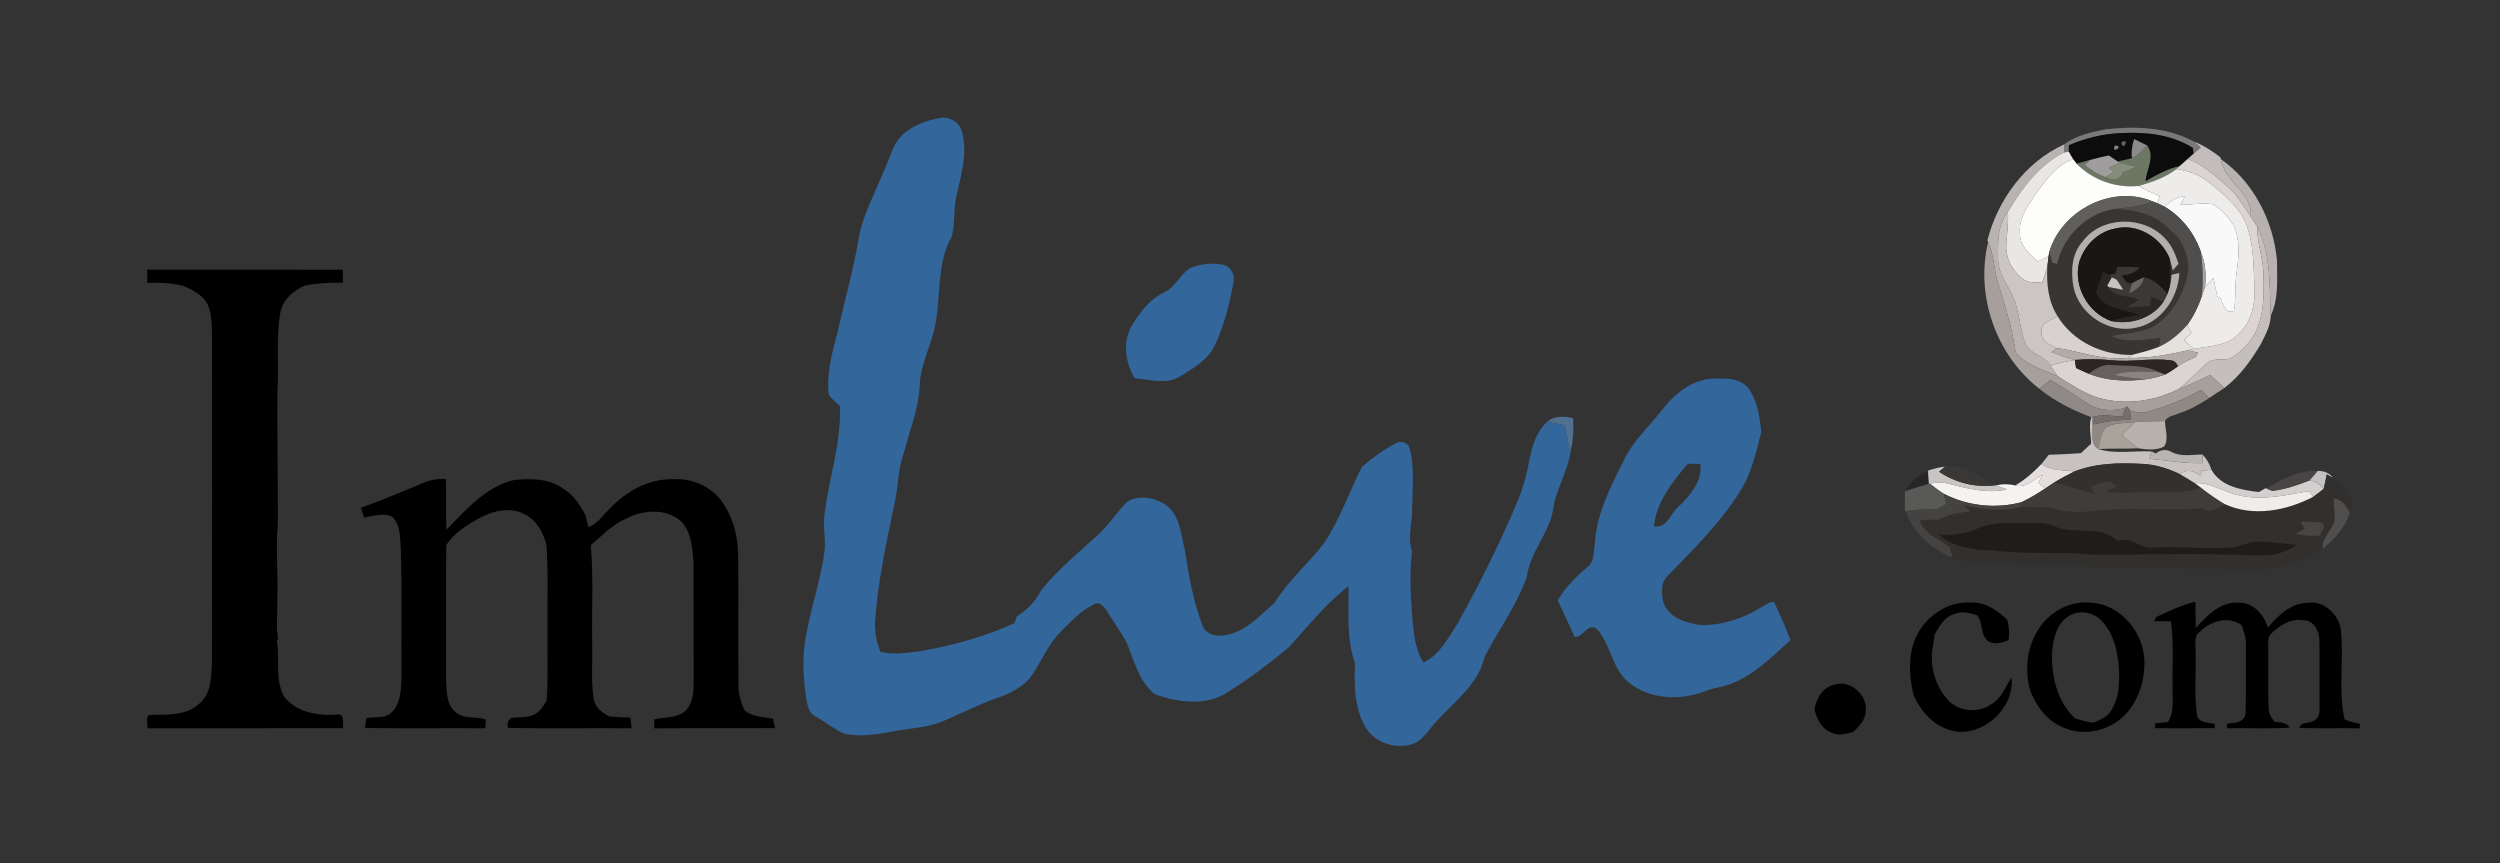 <?xml version="1.0" encoding="UTF-8" ?>
<!DOCTYPE svg PUBLIC "-//W3C//DTD SVG 1.1//EN" "http://www.w3.org/Graphics/SVG/1.1/DTD/svg11.dtd">
<svg width="811pt" height="280pt" viewBox="0 0 811 280" version="1.1" xmlns="http://www.w3.org/2000/svg">
<rect x="0" y="0" width="811" height="280" fill="#333333" stroke="none"/>
<g id="#ffffffff">
</g>
<g id="#33669bff">
<path fill="#33669b" opacity="1.00" d=" M 293.24 43.29 C 296.52 40.54 300.70 39.01 304.89 38.31 C 308.07 37.66 311.39 39.73 312.11 42.91 C 314.05 50.03 311.57 57.22 310.16 64.18 C 309.22 68.34 309.91 72.72 308.69 76.82 C 303.90 85.36 305.22 95.60 303.48 104.93 C 302.30 111.77 298.56 118.00 298.36 125.03 C 298.00 132.70 295.00 139.87 293.12 147.23 C 291.30 152.28 291.42 157.71 290.26 162.90 C 287.56 176.15 284.51 189.41 283.83 202.97 C 283.89 205.88 284.53 208.77 285.65 211.46 C 290.01 212.56 294.52 211.70 298.91 211.19 C 309.27 209.31 319.57 206.54 329.15 202.12 C 329.32 201.60 329.65 200.55 329.82 200.02 C 333.16 197.88 335.99 195.08 337.74 191.48 C 343.19 184.74 349.93 179.22 356.31 173.40 C 359.82 170.19 362.34 166.10 365.68 162.75 C 369.18 160.54 374.13 161.30 377.55 163.36 C 382.76 166.49 383.05 173.12 384.34 178.42 C 385.64 186.72 387.12 195.07 390.10 202.96 C 391.12 205.88 394.60 206.50 397.30 206.08 C 403.94 205.05 408.74 199.75 413.51 195.48 C 418.00 188.14 424.74 182.62 429.84 175.74 C 434.76 168.15 437.74 159.51 441.81 151.47 C 445.15 148.53 448.87 145.90 452.80 143.78 C 454.62 142.80 456.86 143.52 457.33 145.66 C 458.97 151.95 458.17 158.54 458.10 164.96 C 458.14 169.65 456.53 174.40 458.08 179.00 C 457.22 185.63 457.60 192.35 458.04 199.01 C 458.55 204.42 458.77 210.16 461.73 214.91 C 467.22 212.38 469.93 206.62 473.09 201.82 C 480.04 189.23 486.51 176.36 492.09 163.10 C 493.87 158.90 495.17 154.51 495.95 150.02 C 496.92 144.95 498.41 139.47 502.68 136.17 C 502.80 136.42 503.05 136.92 503.17 137.17 C 504.65 137.49 506.30 137.34 507.66 138.12 C 508.32 140.95 508.67 143.84 509.41 146.66 L 509.47 146.89 C 508.38 153.46 504.49 159.16 503.76 165.79 C 502.19 173.37 496.37 179.24 495.33 186.99 C 492.10 196.31 486.09 204.39 481.61 213.10 C 479.61 221.76 472.18 227.33 466.44 233.53 C 463.80 236.10 462.07 239.81 458.52 241.28 C 452.99 243.18 446.20 241.15 443.09 236.07 C 439.30 229.82 439.27 222.22 439.57 215.18 C 436.65 207.15 437.63 198.52 437.45 190.16 C 430.05 195.80 424.30 203.25 418.02 210.05 C 411.76 215.21 405.29 220.17 398.39 224.46 C 391.43 229.16 382.22 227.88 374.74 225.28 C 369.47 221.22 367.90 214.28 365.47 208.40 C 363.62 205.04 361.30 201.96 359.39 198.63 C 358.40 197.25 356.90 194.82 354.93 196.05 C 350.82 197.92 347.71 201.35 344.54 204.46 C 340.26 208.55 338.05 214.15 334.81 218.99 C 332.06 222.92 327.53 225.03 323.13 226.55 C 317.29 228.64 311.75 231.44 306.06 233.90 C 301.30 236.03 296.00 236.10 290.95 237.06 C 285.34 238.11 279.51 239.20 273.84 238.03 C 270.52 236.52 267.68 234.14 264.50 232.38 C 262.44 231.36 261.97 228.94 261.58 226.90 C 260.76 221.49 260.34 215.98 260.85 210.51 C 262.02 199.78 266.09 189.62 267.46 178.92 C 267.94 174.93 266.92 170.93 267.46 166.94 C 268.88 155.19 272.93 143.72 272.48 131.78 C 271.22 130.59 269.87 129.47 268.83 128.07 C 268.04 120.94 270.11 113.88 271.89 107.05 C 274.16 96.69 277.15 86.49 278.78 76.01 C 280.31 69.13 283.72 62.87 286.32 56.36 C 288.62 52.01 289.34 46.63 293.24 43.29 Z" />
<path fill="#33669b" opacity="1.00" d=" M 386.08 87.00 C 389.46 85.51 393.38 85.15 396.98 85.93 C 399.58 86.70 400.76 89.52 400.04 92.04 C 398.77 98.88 397.09 105.75 394.08 112.06 C 391.84 116.73 387.17 119.41 382.95 122.05 C 378.48 124.94 372.99 123.06 368.10 122.69 C 364.85 117.44 364.06 110.14 367.63 104.85 C 370.21 100.79 373.35 96.79 377.84 94.74 C 381.36 93.06 382.78 88.97 386.08 87.00 Z" />
<path fill="#33669b" opacity="1.00" d=" M 539.13 133.01 C 543.21 127.75 548.98 122.95 555.96 122.82 C 560.00 122.63 565.02 122.67 567.55 126.42 C 570.14 130.45 570.89 135.38 571.37 140.07 C 569.69 146.75 568.19 153.69 564.36 159.56 C 557.98 169.76 549.29 178.21 540.99 186.82 C 538.62 189.04 538.96 192.68 539.65 195.55 C 541.41 200.56 547.26 202.23 552.00 202.77 C 558.98 202.82 565.94 200.54 571.77 196.74 C 572.94 196.13 574.12 195.10 575.55 195.33 C 577.41 199.38 579.26 203.45 580.82 207.64 C 574.97 212.95 569.23 218.82 561.73 221.74 C 559.20 222.81 556.44 223.05 553.87 223.93 C 545.82 227.31 535.43 227.14 528.46 221.47 C 522.86 217.03 522.60 209.01 517.95 203.95 C 514.94 201.92 513.41 207.04 510.79 206.60 C 508.94 202.67 507.26 198.67 505.31 194.79 C 507.75 190.55 511.25 187.10 514.96 183.96 C 517.23 182.39 516.82 179.31 517.32 176.92 C 517.79 166.87 522.52 157.77 526.94 148.97 C 529.88 142.86 535.08 138.34 539.13 133.01 M 547.55 150.39 C 542.61 156.27 537.31 162.79 536.56 170.74 C 540.83 171.53 541.75 166.69 544.37 164.49 C 548.24 160.80 552.20 156.32 551.62 150.54 C 550.26 150.47 548.90 150.43 547.55 150.39 Z" />
</g>
<g id="#797979ff">
<path fill="#797979" opacity="1.00" d=" M 682.95 41.96 C 692.71 40.84 703.11 41.18 711.91 46.02 C 712.43 46.48 713.47 47.39 713.98 47.85 C 713.18 48.51 712.38 49.19 711.60 49.86 C 711.53 49.39 711.39 48.44 711.32 47.96 C 704.43 43.63 695.96 42.74 687.99 43.19 C 682.18 43.41 676.48 44.84 671.15 47.12 C 671.14 47.63 671.12 48.67 671.11 49.19 C 670.72 49.26 669.93 49.41 669.54 49.48 C 669.56 48.82 669.59 47.50 669.61 46.84 C 673.21 44.03 678.38 42.85 682.95 41.96 Z" />
</g>
<g id="#0d0c0dff">
<path fill="#0d0c0d" opacity="1.00" d=" M 687.99 43.19 C 695.96 42.74 704.43 43.63 711.32 47.96 C 711.39 48.44 711.53 49.39 711.60 49.86 C 711.13 50.28 710.18 51.13 709.70 51.55 C 708.81 52.33 707.94 53.13 707.06 53.90 C 703.05 54.80 699.47 56.83 695.94 58.85 C 696.31 55.05 699.16 50.68 696.52 47.19 C 695.13 46.47 693.73 45.78 692.32 45.11 C 691.67 47.11 691.33 49.20 691.63 51.31 C 690.09 51.72 688.54 52.06 687.00 52.42 C 686.01 51.77 685.04 51.11 684.09 50.44 C 682.05 50.88 680.03 51.32 678.05 51.90 C 676.58 52.30 675.11 52.70 673.66 53.12 C 673.38 52.76 672.84 52.04 672.57 51.68 C 672.03 50.87 671.54 50.04 671.11 49.19 C 671.12 48.67 671.14 47.63 671.15 47.12 C 676.48 44.84 682.18 43.41 687.99 43.19 M 688.22 46.15 C 688.43 49.50 691.16 44.56 688.22 46.15 M 686.06 47.22 C 684.62 50.24 689.43 47.28 686.06 47.22 Z" />
</g>
<g id="#626262ff">
<path fill="#626262" opacity="1.00" d=" M 688.22 46.15 C 691.16 44.56 688.43 49.50 688.22 46.15 Z" />
</g>
<g id="#8b898aff">
<path fill="#8b898a" opacity="1.00" d=" M 691.63 51.31 C 691.33 49.20 691.67 47.11 692.32 45.11 C 693.73 45.78 695.13 46.47 696.52 47.19 C 695.13 48.82 693.68 50.50 691.63 51.31 Z" />
</g>
<g id="#c2bcbcff">
<path fill="#c2bcbc" opacity="1.00" d=" M 711.91 46.02 C 714.97 47.24 717.76 49.03 720.35 51.07 L 720.44 51.60 C 721.42 58.90 730.84 62.31 730.13 70.25 C 727.82 67.11 726.01 63.53 723.04 60.92 C 718.95 57.33 714.89 53.50 709.70 51.55 C 710.18 51.13 711.13 50.28 711.60 49.86 C 712.38 49.19 713.18 48.51 713.98 47.85 C 713.47 47.39 712.43 46.48 711.91 46.02 Z" />
</g>
<g id="#b8b3b0ff">
<path fill="#b8b3b0" opacity="1.00" d=" M 644.72 77.96 C 648.06 64.75 657.07 52.55 669.61 46.84 C 669.59 47.50 669.56 48.82 669.54 49.48 C 661.44 53.54 655.88 61.13 651.37 68.75 C 647.90 73.02 648.11 78.85 648.17 84.04 C 648.22 88.80 651.46 92.55 653.26 96.73 C 655.14 101.35 655.17 106.48 656.94 111.14 C 658.30 114.96 663.22 115.30 665.26 118.65 C 665.99 119.78 666.73 120.91 667.48 122.03 C 663.07 120.13 658.22 118.69 654.66 115.31 C 653.84 114.65 653.78 113.55 653.58 112.62 C 652.46 105.01 649.91 97.72 647.73 90.37 C 646.83 86.42 646.68 82.26 644.94 78.53 L 644.72 77.96 Z" />
</g>
<g id="#807f80ff">
<path fill="#807f80" opacity="1.00" d=" M 686.06 47.22 C 689.43 47.28 684.62 50.24 686.06 47.22 Z" />
</g>
<g id="#6c7764ff">
<path fill="#6c7764" opacity="1.00" d=" M 696.52 47.19 C 699.16 50.68 696.31 55.05 695.94 58.85 C 699.47 56.83 703.05 54.80 707.06 53.90 L 705.98 54.86 C 702.42 57.63 698.04 59.08 693.76 60.32 C 686.38 61.08 678.85 58.40 673.66 53.12 C 675.11 52.70 676.58 52.30 678.05 51.90 C 677.61 52.28 676.74 53.05 676.30 53.43 C 678.24 55.18 680.50 56.54 682.94 57.49 C 685.24 58.37 687.68 58.76 688.67 55.95 C 690.14 55.35 691.63 54.80 693.06 54.05 C 691.29 53.61 689.53 53.18 687.76 52.79 L 687.00 52.42 C 688.54 52.06 690.09 51.72 691.63 51.31 C 693.68 50.50 695.13 48.82 696.52 47.19 Z" />
</g>
<g id="#eae6e6ff">
<path fill="#eae6e6" opacity="1.00" d=" M 651.37 68.75 C 655.88 61.13 661.44 53.54 669.54 49.48 C 669.93 49.41 670.72 49.26 671.11 49.19 C 671.54 50.04 672.03 50.87 672.57 51.68 C 667.35 53.30 664.08 57.96 660.94 62.11 C 658.36 66.17 654.83 70.27 655.27 75.41 C 655.05 79.47 658.23 82.46 661.10 84.81 C 662.25 84.24 663.40 83.68 664.56 83.12 C 664.41 84.28 664.28 85.43 664.15 86.59 C 663.62 88.31 663.02 90.01 662.45 91.72 C 660.44 91.55 658.18 91.89 656.43 90.67 C 652.83 88.05 650.46 83.59 650.85 79.09 C 651.08 75.64 651.57 72.21 651.37 68.75 Z" />
</g>
<g id="#9f9d9eff">
<path fill="#9f9d9e" opacity="1.00" d=" M 678.05 51.90 C 680.03 51.32 682.05 50.88 684.09 50.44 C 685.04 51.11 686.01 51.77 687.00 52.42 L 687.76 52.79 C 686.52 53.33 685.32 53.91 684.11 54.49 C 684.53 54.79 685.36 55.41 685.78 55.72 C 684.83 56.31 683.87 56.90 682.94 57.49 C 680.50 56.54 678.24 55.18 676.30 53.43 C 676.74 53.05 677.61 52.28 678.05 51.90 Z" />
</g>
<g id="#fdfdfcff">
<path fill="#fdfdfc" opacity="1.00" d=" M 660.94 62.11 C 664.08 57.96 667.35 53.30 672.57 51.68 C 672.84 52.04 673.38 52.76 673.66 53.12 C 678.85 58.40 686.38 61.08 693.76 60.32 C 695.96 61.55 698.25 62.63 700.58 63.59 C 700.35 64.38 700.13 65.16 699.92 65.95 C 699.57 65.82 698.87 65.55 698.52 65.42 C 685.29 59.70 668.75 68.19 664.76 81.83 C 664.71 82.15 664.61 82.80 664.56 83.12 C 663.40 83.68 662.25 84.24 661.10 84.81 C 658.23 82.46 655.05 79.47 655.27 75.41 C 654.83 70.27 658.36 66.17 660.94 62.11 Z" />
</g>
<g id="#dbd4d2ff">
<path fill="#dbd4d2" opacity="1.00" d=" M 707.06 53.90 C 707.94 53.13 708.81 52.33 709.70 51.55 C 714.89 53.50 718.95 57.33 723.04 60.92 C 726.01 63.53 727.82 67.11 730.13 70.25 C 730.85 71.33 731.56 72.42 732.25 73.54 C 732.15 78.80 734.22 83.78 734.28 89.02 C 734.42 94.59 734.50 100.32 732.61 105.63 C 731.25 109.82 728.05 113.13 724.59 115.70 C 722.04 117.55 718.29 115.56 715.95 117.87 C 712.83 120.55 710.07 123.63 706.83 126.17 C 698.44 130.40 688.52 131.67 679.53 128.67 C 675.23 127.02 671.35 124.49 667.48 122.03 C 666.73 120.91 665.99 119.78 665.26 118.65 C 667.76 117.65 670.44 117.30 673.08 116.77 C 673.18 117.42 673.38 118.73 673.48 119.38 C 674.85 120.01 676.21 120.65 677.60 121.24 C 683.44 123.59 689.93 123.82 696.12 123.04 C 698.24 122.76 700.33 122.19 702.36 121.50 C 703.81 120.73 705.18 119.82 706.51 118.85 C 708.25 117.57 710.23 116.69 712.22 115.86 C 712.43 115.50 712.87 114.78 713.09 114.42 C 712.22 114.23 710.49 113.83 709.62 113.64 C 710.12 113.53 711.11 113.30 711.61 113.19 C 716.63 112.26 722.53 112.29 726.27 108.26 C 730.12 104.62 731.59 99.15 731.37 93.98 C 731.05 87.51 731.26 80.88 729.30 74.63 C 727.54 67.98 721.90 63.39 716.76 59.29 C 713.69 56.74 709.91 55.35 705.98 54.86 L 707.06 53.90 Z" />
</g>
<g id="#b7b2b0ff">
<path fill="#b7b2b0" opacity="1.00" d=" M 730.13 70.25 C 730.84 62.31 721.42 58.90 720.44 51.60 C 731.08 59.07 737.54 71.77 738.66 84.59 C 738.67 90.55 739.26 96.85 736.63 102.41 C 736.20 92.71 736.75 82.43 732.25 73.54 C 731.56 72.42 730.85 71.33 730.13 70.25 Z" />
</g>
<g id="#888d7bff">
<path fill="#888d7b" opacity="1.00" d=" M 687.76 52.79 C 689.53 53.18 691.29 53.61 693.06 54.05 C 691.63 54.80 690.14 55.35 688.67 55.95 C 687.68 58.76 685.24 58.37 682.94 57.49 C 683.87 56.90 684.83 56.31 685.78 55.72 C 685.36 55.41 684.53 54.79 684.11 54.49 C 685.32 53.91 686.52 53.33 687.76 52.79 Z" />
</g>
<g id="#eeecebff">
<path fill="#eeeceb" opacity="1.00" d=" M 693.76 60.32 C 698.04 59.08 702.42 57.63 705.98 54.86 C 709.91 55.35 713.69 56.74 716.76 59.29 C 721.90 63.39 727.54 67.98 729.30 74.63 C 731.26 80.88 731.05 87.51 731.37 93.98 C 731.59 99.15 730.12 104.62 726.27 108.26 C 722.53 112.29 716.63 112.26 711.61 113.19 C 710.57 112.25 709.55 111.31 708.52 110.37 C 709.31 109.57 710.11 108.78 710.92 107.98 C 710.56 107.36 709.84 106.12 709.48 105.50 C 711.54 102.71 713.05 99.56 714.20 96.30 C 714.57 95.23 714.96 94.16 715.30 93.08 C 716.21 92.09 717.12 91.11 718.04 90.12 C 718.45 92.14 718.86 94.16 719.28 96.18 C 719.55 96.33 720.09 96.63 720.36 96.77 C 721.14 98.61 721.97 102.14 724.72 100.84 C 725.38 96.74 724.93 92.55 725.56 88.43 C 726.27 83.44 726.82 78.05 724.68 73.32 C 722.95 70.49 720.73 67.66 717.67 66.25 C 714.24 65.66 710.76 66.50 707.30 66.44 C 707.81 65.49 708.32 64.54 708.83 63.59 C 706.24 63.90 703.98 65.13 702.26 67.08 C 701.48 66.68 700.70 66.31 699.92 65.95 C 700.13 65.16 700.35 64.38 700.58 63.59 C 698.25 62.63 695.96 61.55 693.76 60.32 Z" />
</g>
<g id="#605f5eff">
<path fill="#605f5e" opacity="1.00" d=" M 664.76 81.83 C 668.75 68.19 685.29 59.70 698.52 65.42 C 694.39 66.90 690.03 67.37 685.71 67.88 C 676.73 69.38 669.30 76.84 667.37 85.68 C 666.97 85.59 666.18 85.41 665.79 85.32 C 665.43 84.16 665.09 82.99 664.76 81.83 Z" />
</g>
<g id="#f9f9f9ff">
<path fill="#f9f9f9" opacity="1.00" d=" M 702.26 67.08 C 703.98 65.13 706.24 63.90 708.83 63.59 C 708.32 64.54 707.81 65.49 707.30 66.44 C 710.76 66.50 714.24 65.66 717.67 66.25 C 720.73 67.66 722.95 70.49 724.68 73.32 C 726.82 78.05 726.27 83.44 725.56 88.43 C 724.93 92.55 725.38 96.74 724.72 100.84 C 721.97 102.14 721.14 98.61 720.36 96.77 C 720.09 96.63 719.55 96.33 719.28 96.18 C 718.86 94.16 718.45 92.14 718.04 90.12 C 717.12 91.11 716.21 92.09 715.30 93.08 C 715.77 89.22 715.45 85.27 713.93 81.67 C 711.88 75.64 707.72 70.37 702.26 67.08 Z" />
</g>
<g id="#4f4e4cff">
<path fill="#4f4e4c" opacity="1.00" d=" M 685.71 67.88 C 690.03 67.37 694.39 66.90 698.52 65.42 C 698.87 65.55 699.57 65.82 699.92 65.95 C 700.70 66.31 701.48 66.68 702.26 67.08 C 707.72 70.37 711.88 75.64 713.93 81.67 C 714.65 86.50 714.83 91.44 714.20 96.30 C 713.05 99.56 711.54 102.71 709.48 105.50 C 706.91 108.39 703.89 110.92 700.35 112.52 C 700.46 111.80 700.69 110.35 700.81 109.63 C 695.49 110.20 689.96 111.58 684.91 109.01 C 689.32 107.93 694.09 108.10 698.24 106.05 C 704.33 102.42 708.22 95.86 709.62 89.02 C 710.51 84.65 708.66 80.45 706.42 76.81 C 703.76 74.66 701.57 71.85 698.38 70.46 C 694.43 68.57 690.03 67.99 685.71 67.88 Z" />
</g>
<g id="#383533ff">
<path fill="#383533" opacity="1.00" d=" M 667.37 85.68 C 669.30 76.84 676.73 69.38 685.71 67.88 C 690.03 67.99 694.43 68.57 698.38 70.46 C 701.57 71.85 703.76 74.66 706.42 76.81 C 708.66 80.45 710.51 84.65 709.62 89.02 C 708.22 95.86 704.33 102.42 698.24 106.05 C 694.09 108.10 689.32 107.93 684.91 109.01 C 689.96 111.58 695.49 110.20 700.81 109.63 C 700.69 110.35 700.46 111.80 700.35 112.52 C 697.53 113.67 694.55 114.34 691.62 115.14 C 682.10 115.28 672.48 110.84 667.46 102.55 C 664.44 97.79 663.86 92.09 664.15 86.59 C 664.28 85.43 664.41 84.28 664.56 83.12 C 664.61 82.80 664.71 82.15 664.76 81.83 C 665.09 82.99 665.43 84.16 665.79 85.32 C 666.18 85.41 666.97 85.59 667.37 85.68 M 675.50 78.47 C 671.91 82.53 671.74 88.38 672.70 93.45 C 674.73 102.17 684.17 108.30 692.98 106.30 C 701.14 104.67 706.63 96.57 706.99 88.54 C 706.35 88.69 705.07 89.01 704.44 89.17 C 704.38 90.52 704.17 91.85 703.82 93.15 C 704.22 90.10 704.23 86.99 703.87 83.94 C 704.11 84.87 704.61 86.75 704.86 87.69 C 705.48 86.99 706.10 86.29 706.73 85.59 C 705.77 82.69 704.64 79.73 702.48 77.50 C 695.64 69.81 681.63 69.96 675.50 78.47 Z" />
</g>
<g id="#cbc6c3ff">
<path fill="#cbc6c3" opacity="1.00" d=" M 648.17 84.04 C 648.11 78.85 647.90 73.02 651.37 68.75 C 651.57 72.21 651.08 75.64 650.85 79.09 C 650.46 83.59 652.83 88.05 656.43 90.67 C 658.18 91.89 660.44 91.55 662.45 91.72 C 663.02 90.01 663.62 88.31 664.15 86.59 C 663.86 92.09 664.44 97.79 667.46 102.55 C 665.50 103.93 661.69 104.69 662.23 107.84 C 662.27 110.67 664.97 112.01 667.25 112.89 C 666.83 113.22 665.98 113.89 665.55 114.22 C 668.02 115.18 670.50 116.14 673.08 116.77 C 670.44 117.30 667.76 117.65 665.26 118.65 C 663.22 115.30 658.30 114.96 656.94 111.14 C 655.17 106.48 655.14 101.35 653.26 96.73 C 651.46 92.55 648.22 88.80 648.17 84.04 Z" />
</g>
<g id="#b1b0aeff">
<path fill="#b1b0ae" opacity="1.00" d=" M 675.50 78.47 C 681.63 69.96 695.64 69.81 702.48 77.50 C 704.64 79.73 705.77 82.69 706.73 85.59 C 706.10 86.29 705.48 86.99 704.86 87.69 C 704.61 86.75 704.11 84.87 703.87 83.94 C 701.12 77.10 693.35 72.25 685.99 74.18 C 680.41 75.26 675.95 79.89 674.43 85.28 C 672.59 93.02 677.45 101.61 684.97 104.17 C 691.22 105.41 698.13 103.28 701.82 97.89 C 702.28 97.06 702.71 96.21 703.12 95.36 C 703.30 94.80 703.65 93.70 703.82 93.15 C 704.17 91.85 704.38 90.52 704.44 89.17 C 705.07 89.01 706.35 88.69 706.99 88.54 C 706.63 96.57 701.14 104.67 692.98 106.30 C 684.17 108.30 674.73 102.17 672.70 93.45 C 671.74 88.38 671.91 82.53 675.50 78.47 Z" />
</g>
<g id="#181715ff">
<path fill="#181715" opacity="1.00" d=" M 674.43 85.28 C 675.95 79.89 680.41 75.26 685.99 74.18 C 693.35 72.25 701.12 77.10 703.87 83.94 C 704.23 86.99 704.22 90.10 703.82 93.15 C 703.65 93.70 703.30 94.80 703.12 95.36 C 701.01 93.04 698.73 90.61 695.51 90.00 C 694.19 90.50 692.94 91.12 691.73 91.83 C 691.26 91.81 690.32 91.78 689.85 91.77 C 689.31 90.96 688.77 90.16 688.24 89.36 C 690.40 89.13 692.52 88.58 693.96 86.81 C 691.63 86.61 689.30 86.59 686.98 86.61 C 686.74 87.31 686.51 88.02 686.29 88.72 C 685.73 88.87 684.61 89.17 684.04 89.32 C 683.59 89.03 682.67 88.43 682.22 88.14 C 681.79 90.44 680.65 92.51 680.07 94.76 C 682.47 100.56 689.50 100.17 694.42 102.25 C 691.22 102.66 688.02 103.13 684.97 104.17 C 677.45 101.61 672.59 93.02 674.43 85.28 Z" />
</g>
<g id="#c4bfbdff">
<path fill="#c4bfbd" opacity="1.00" d=" M 732.25 73.54 C 736.75 82.43 736.20 92.71 736.63 102.41 C 736.56 105.68 734.90 108.66 733.47 111.51 C 730.30 116.88 726.57 122.09 721.55 125.87 C 720.07 124.42 718.54 123.01 716.95 121.68 C 713.63 123.29 710.27 124.83 706.83 126.17 C 710.07 123.63 712.83 120.55 715.95 117.87 C 718.29 115.56 722.04 117.55 724.59 115.70 C 728.05 113.13 731.25 109.82 732.61 105.63 C 734.50 100.32 734.42 94.59 734.28 89.02 C 734.22 83.78 732.15 78.80 732.25 73.54 Z" />
</g>
<g id="#a79f9bff">
<path fill="#a79f9b" opacity="1.00" d=" M 644.94 78.53 C 646.68 82.26 646.83 86.42 647.73 90.37 C 649.91 97.72 652.46 105.01 653.58 112.62 C 653.78 113.55 653.84 114.65 654.66 115.31 C 658.22 118.69 663.07 120.13 667.48 122.03 C 671.35 124.49 675.23 127.02 679.53 128.67 C 688.52 131.67 698.44 130.40 706.83 126.17 C 710.27 124.83 713.63 123.29 716.95 121.68 C 718.54 123.01 720.07 124.42 721.55 125.87 C 719.89 126.95 718.24 128.05 716.60 129.15 C 715.66 128.34 715.02 127.25 714.03 126.52 C 708.28 129.65 702.20 132.15 695.86 133.79 C 694.19 134.11 692.54 133.56 690.96 133.12 C 690.72 132.80 690.24 132.14 690.00 131.81 L 689.42 132.29 C 685.28 133.62 680.55 133.17 676.90 130.75 C 673.08 128.10 669.15 125.62 665.14 123.27 C 663.95 124.22 662.76 125.18 661.58 126.13 C 647.50 115.20 640.75 95.87 644.94 78.53 Z" />
</g>
<g id="#a4a4a4ff">
<path fill="#a4a4a4" opacity="1.00" d=" M 713.93 81.67 C 715.45 85.27 715.77 89.22 715.30 93.08 C 714.96 94.16 714.57 95.23 714.20 96.30 C 714.83 91.44 714.65 86.50 713.93 81.67 Z" />
</g>
<g id="#3a3937ff">
<path fill="#3a3937" opacity="1.00" d=" M 686.98 86.61 C 689.30 86.59 691.63 86.61 693.96 86.81 C 692.52 88.58 690.40 89.13 688.24 89.36 C 688.77 90.16 689.31 90.96 689.85 91.77 C 690.32 91.78 691.26 91.81 691.73 91.83 C 691.35 92.92 690.99 94.01 690.66 95.12 C 693.00 94.16 695.01 92.64 695.51 90.00 C 698.73 90.61 701.01 93.04 703.12 95.36 C 702.71 96.21 702.28 97.06 701.82 97.89 C 700.44 97.35 699.09 96.82 697.73 96.29 C 697.67 97.26 697.62 98.24 697.58 99.21 C 695.00 99.50 692.40 99.67 689.82 99.73 C 691.15 98.90 692.48 98.08 693.83 97.26 C 690.66 95.69 685.78 96.66 683.97 93.11 C 685.17 93.34 687.57 93.79 688.77 94.01 C 688.11 92.89 687.34 91.83 686.66 90.73 C 686.26 90.55 685.48 90.17 685.08 89.98 L 684.04 89.32 C 684.61 89.17 685.73 88.87 686.29 88.72 C 686.51 88.02 686.74 87.31 686.98 86.61 Z" />
</g>
<g id="#000000ff">
<path fill="#000000" opacity="1.00" d=" M 47.75 87.49 C 68.90 87.48 90.06 87.46 111.21 87.50 C 111.23 88.55 111.25 90.66 111.27 91.71 C 107.08 91.63 102.91 91.84 98.79 92.66 C 94.89 94.40 91.34 97.60 90.84 102.07 C 89.47 110.30 90.60 118.71 89.99 127.01 C 89.89 141.32 90.19 155.65 90.13 170.00 C 89.34 178.33 90.33 186.68 89.93 195.01 C 90.14 199.07 89.46 203.16 90.22 207.20 L 89.81 207.79 C 90.84 213.78 89.11 220.31 92.10 225.88 C 96.00 231.06 103.01 232.24 109.11 231.83 C 112.02 231.26 111.10 234.53 111.31 236.22 C 90.12 236.27 68.92 236.23 47.73 236.24 C 48.16 234.89 46.85 232.37 48.72 231.90 C 54.09 231.76 60.11 232.35 64.43 228.44 C 68.54 225.33 68.53 219.62 68.75 214.95 C 68.83 179.96 68.77 144.97 68.78 109.99 C 68.64 106.15 68.91 102.11 67.27 98.54 C 65.56 95.50 62.32 93.93 59.24 92.67 C 55.48 91.83 51.65 91.57 47.81 91.79 C 47.78 90.35 47.76 88.92 47.75 87.49 Z" />
<path fill="#000000" opacity="1.00" d=" M 136.05 157.18 C 138.72 155.83 141.64 155.23 144.64 155.38 C 144.80 160.87 144.54 166.37 144.83 171.86 C 151.24 165.34 157.55 157.84 166.90 155.68 C 172.20 155.23 177.99 155.14 182.51 158.38 C 185.90 160.39 188.15 163.74 189.95 167.16 C 190.26 168.43 190.56 169.70 190.86 170.98 C 193.71 170.13 195.29 167.36 197.39 165.44 C 202.85 159.45 210.63 155.06 218.93 155.46 C 225.50 155.15 232.23 158.67 235.35 164.54 C 238.41 169.45 239.45 175.31 239.47 181.03 C 239.60 194.67 239.41 208.32 239.56 221.97 C 239.47 224.92 240.29 227.79 241.53 230.44 C 244.18 232.59 247.54 232.60 250.72 233.11 C 250.90 233.89 251.26 235.44 251.45 236.21 C 238.38 236.29 225.32 236.18 212.25 236.27 C 212.24 235.54 212.21 234.09 212.20 233.36 C 215.67 232.59 219.77 233.06 222.54 230.42 C 224.92 227.92 225.01 224.26 225.02 221.02 C 224.96 208.35 225.04 195.67 224.98 183.01 C 224.71 178.21 224.42 172.77 220.95 169.07 C 215.97 164.82 208.56 165.35 203.05 168.26 C 198.61 170.19 195.29 173.78 191.65 176.83 C 192.59 187.53 191.90 198.29 192.11 209.01 C 192.27 214.98 191.65 221.01 192.64 226.92 C 193.07 229.64 195.50 231.24 197.72 232.45 C 199.98 232.60 202.24 232.72 204.51 232.78 C 204.65 233.94 204.78 235.10 204.91 236.26 C 191.55 236.13 178.17 236.43 164.82 236.11 C 164.38 234.65 164.78 233.56 166.01 232.86 C 168.76 232.58 171.87 232.98 174.23 231.22 C 175.66 230.28 176.36 228.64 177.34 227.30 C 177.88 219.21 177.50 211.09 177.61 202.99 C 177.50 194.25 177.91 185.51 177.26 176.79 C 176.27 172.69 174.02 168.65 170.08 166.77 C 165.33 164.32 159.65 165.73 155.23 168.23 C 151.31 170.41 147.18 173.02 144.76 176.84 C 144.60 191.57 144.75 206.31 144.69 221.04 C 144.94 224.53 144.84 228.77 147.90 231.11 C 150.57 233.41 154.44 232.28 157.59 233.42 C 157.56 234.13 157.49 235.54 157.45 236.25 C 144.43 236.18 131.40 236.34 118.38 236.17 C 118.51 235.36 118.76 233.74 118.88 232.93 C 121.61 232.37 124.97 233.27 127.10 231.04 C 130.21 227.91 130.12 223.12 130.25 219.02 C 130.10 205.34 130.48 191.65 130.02 177.98 C 129.71 174.48 130.00 170.32 127.29 167.66 C 124.35 166.24 121.11 167.43 118.10 167.89 C 117.75 166.84 117.42 165.78 117.08 164.72 C 123.51 162.47 129.76 159.78 136.05 157.18 Z" />
<path fill="#000000" opacity="1.00" d=" M 622.71 204.45 C 626.26 199.10 632.40 195.07 639.00 195.48 C 643.76 195.13 647.89 197.88 651.13 201.07 C 651.78 203.20 651.87 205.41 651.61 207.62 C 649.59 208.58 647.21 209.17 645.10 208.11 C 642.31 206.18 643.42 202.15 641.42 199.62 C 639.06 198.86 636.52 198.14 634.11 199.14 C 630.86 199.98 629.13 203.12 627.62 205.82 C 627.46 206.92 627.30 208.01 627.14 209.11 C 625.76 215.14 627.49 221.90 631.49 226.61 C 634.98 230.93 641.83 231.62 646.22 228.27 C 649.40 226.39 650.49 222.69 652.57 219.86 C 653.51 229.63 643.69 238.81 634.00 237.21 C 627.73 236.00 622.96 230.92 620.69 225.15 C 619.11 218.32 618.86 210.60 622.71 204.45 Z" />
<path fill="#000000" opacity="1.00" d=" M 660.77 204.98 C 664.15 198.94 671.04 194.78 678.06 195.52 C 688.26 195.85 696.24 206.08 695.63 215.97 C 695.47 223.89 691.40 232.56 683.76 235.75 C 678.77 238.08 672.63 238.01 667.82 235.27 C 663.37 233.02 660.48 228.65 658.64 224.16 C 656.82 217.79 657.37 210.74 660.77 204.98 M 670.97 199.95 C 667.24 202.34 666.11 207.03 665.72 211.16 C 665.33 218.96 667.24 227.41 673.06 232.98 C 675.08 233.67 677.15 234.31 679.31 234.40 C 681.21 233.48 683.41 232.73 684.62 230.86 C 687.61 226.58 687.63 221.09 687.34 216.09 C 686.86 210.84 685.54 205.24 681.74 201.35 C 679.01 198.50 674.31 197.70 670.97 199.95 Z" />
<path fill="#000000" opacity="1.00" d=" M 712.30 203.74 C 715.92 199.79 720.25 195.15 726.10 195.48 C 730.86 195.37 734.48 199.33 735.72 203.63 C 739.01 199.54 743.47 195.44 749.07 195.51 C 754.09 195.02 758.47 199.28 759.34 204.03 C 760.46 213.76 758.43 223.75 760.57 233.36 C 762.15 234.07 763.82 234.51 765.54 234.77 C 765.53 235.15 765.50 235.90 765.49 236.27 C 758.97 236.17 752.45 236.34 745.94 236.16 C 746.37 234.17 748.65 234.75 750.06 234.04 C 751.80 233.62 752.58 231.69 752.44 230.03 C 752.46 222.70 752.50 215.36 752.42 208.03 C 752.51 204.93 750.68 201.03 747.07 201.22 C 742.98 200.57 739.38 202.94 736.64 205.69 C 735.44 206.85 735.89 208.58 735.80 210.05 C 735.96 216.68 735.60 223.33 735.98 229.95 C 735.91 231.60 736.90 232.89 737.86 234.13 C 739.61 234.42 741.76 234.25 742.81 236.05 C 736.02 236.48 729.21 236.12 722.42 236.25 L 722.44 234.73 C 724.80 234.62 728.62 234.29 728.47 231.03 C 728.68 223.68 728.51 216.31 728.56 208.96 C 728.64 206.80 727.89 204.77 727.15 202.79 C 722.96 199.72 717.23 201.36 713.81 204.81 C 711.29 206.33 712.50 209.58 712.23 211.99 C 712.50 218.66 711.67 225.41 712.74 232.03 C 713.20 234.63 716.48 234.35 718.50 234.82 L 718.47 236.21 C 711.99 236.27 705.51 236.25 699.03 236.23 C 699.07 235.83 699.17 235.02 699.21 234.62 C 700.55 234.50 701.89 234.37 703.24 234.24 C 705.53 230.91 704.64 226.77 704.80 222.99 C 704.62 215.87 705.28 208.69 704.24 201.62 C 702.43 201.44 700.62 201.46 698.82 201.53 C 698.98 201.19 699.29 200.49 699.45 200.15 C 703.61 198.35 707.69 196.11 712.19 195.27 C 712.23 198.09 712.23 200.92 712.30 203.74 Z" />
<path fill="#000000" opacity="1.00" d=" M 595.02 222.13 C 600.21 220.30 606.08 225.60 605.22 230.94 C 605.08 233.62 603.05 235.60 601.29 237.39 C 598.98 238.06 596.42 238.86 594.13 237.64 C 590.89 236.49 589.32 233.17 588.60 230.04 C 589.31 226.60 591.26 222.89 595.02 222.13 Z" />
</g>
<g id="#282725ff">
<path fill="#282725" opacity="1.00" d=" M 682.22 88.14 C 682.67 88.43 683.59 89.03 684.04 89.32 L 685.08 89.98 C 684.72 90.63 683.99 91.93 683.63 92.58 C 683.71 92.71 683.88 92.98 683.97 93.11 C 685.78 96.66 690.66 95.69 693.83 97.26 C 692.48 98.08 691.15 98.90 689.82 99.73 C 692.40 99.67 695.00 99.50 697.58 99.21 C 697.62 98.24 697.67 97.26 697.73 96.29 C 699.09 96.82 700.44 97.35 701.82 97.89 C 698.13 103.28 691.22 105.41 684.97 104.17 C 688.02 103.13 691.22 102.66 694.42 102.25 C 689.50 100.17 682.47 100.56 680.07 94.76 C 680.65 92.51 681.79 90.44 682.22 88.14 Z" />
</g>
<g id="#c5c4c2ff">
<path fill="#c5c4c2" opacity="1.00" d=" M 685.08 89.98 C 685.48 90.17 686.26 90.55 686.66 90.73 C 687.34 91.83 688.11 92.89 688.77 94.01 C 687.57 93.79 685.17 93.34 683.97 93.11 C 683.88 92.98 683.71 92.71 683.63 92.58 C 683.99 91.93 684.72 90.63 685.08 89.98 Z" />
</g>
<g id="#686765ff">
<path fill="#686765" opacity="1.00" d=" M 691.73 91.83 C 692.94 91.12 694.19 90.50 695.51 90.00 C 695.01 92.64 693.00 94.16 690.66 95.12 C 690.99 94.01 691.35 92.92 691.73 91.83 Z" />
</g>
<g id="#d7d2cfff">
<path fill="#d7d2cf" opacity="1.00" d=" M 662.23 107.84 C 661.69 104.69 665.50 103.93 667.46 102.55 C 672.48 110.84 682.10 115.28 691.62 115.14 L 690.24 116.10 C 682.36 117.13 674.92 113.99 667.25 112.89 C 664.97 112.01 662.27 110.67 662.23 107.84 Z" />
</g>
<g id="#e5e1ddff">
<path fill="#e5e1dd" opacity="1.00" d=" M 700.35 112.52 C 703.89 110.92 706.91 108.39 709.48 105.50 C 709.84 106.12 710.56 107.36 710.92 107.98 C 710.11 108.78 709.31 109.57 708.52 110.37 C 709.55 111.31 710.57 112.25 711.61 113.19 C 711.11 113.30 710.12 113.53 709.62 113.64 C 703.27 115.15 696.79 116.27 690.24 116.10 L 691.62 115.14 C 694.55 114.34 697.53 113.67 700.35 112.52 Z" />
</g>
<g id="#b1aca8ff">
<path fill="#b1aca8" opacity="1.00" d=" M 665.55 114.22 C 665.98 113.89 666.83 113.22 667.25 112.89 C 674.92 113.99 682.36 117.13 690.24 116.10 C 696.79 116.27 703.27 115.15 709.62 113.64 C 710.49 113.83 712.22 114.23 713.09 114.42 C 712.87 114.78 712.43 115.50 712.22 115.86 C 710.23 116.69 708.25 117.57 706.51 118.85 C 706.07 117.62 705.24 116.96 704.03 116.87 C 697.66 116.08 691.26 117.54 684.89 116.86 C 680.96 116.45 677.01 116.39 673.08 116.77 C 670.50 116.14 668.02 115.18 665.55 114.22 Z" />
</g>
<g id="#2b2623ff">
<path fill="#2b2623" opacity="1.00" d=" M 673.08 116.77 C 677.01 116.39 680.96 116.45 684.89 116.86 C 691.26 117.54 697.66 116.08 704.03 116.87 C 705.24 116.96 706.07 117.62 706.51 118.85 C 705.18 119.82 703.81 120.73 702.36 121.50 C 701.86 121.30 700.87 120.91 700.37 120.72 C 695.59 118.25 690.11 118.84 684.93 118.42 C 682.11 117.98 679.77 119.73 677.60 121.24 C 676.21 120.65 674.85 120.01 673.48 119.38 C 673.38 118.73 673.18 117.42 673.08 116.77 Z" />
</g>
<g id="#66615eff">
<path fill="#66615e" opacity="1.00" d=" M 677.60 121.24 C 679.77 119.73 682.11 117.98 684.93 118.42 C 690.11 118.84 695.59 118.25 700.37 120.72 C 695.41 120.55 690.32 120.04 685.52 121.62 C 689.01 122.36 692.56 122.76 696.12 123.04 C 689.93 123.82 683.44 123.59 677.60 121.24 Z" />
</g>
<g id="#898481ff">
<path fill="#898481" opacity="1.00" d=" M 685.52 121.62 C 690.32 120.04 695.41 120.55 700.37 120.72 C 700.87 120.91 701.86 121.30 702.36 121.50 C 700.33 122.19 698.24 122.76 696.12 123.04 C 692.56 122.76 689.01 122.36 685.52 121.62 Z" />
</g>
<g id="#8f8a88ff">
<path fill="#8f8a88" opacity="1.00" d=" M 661.58 126.13 C 662.76 125.18 663.95 124.22 665.14 123.27 C 669.15 125.62 673.08 128.10 676.90 130.75 C 680.55 133.17 685.28 133.62 689.42 132.29 C 689.20 133.00 688.75 134.43 688.53 135.14 C 685.29 134.98 681.95 134.32 678.77 135.27 L 678.43 135.34 C 672.43 133.11 666.58 130.20 661.58 126.13 Z" />
</g>
<g id="#8f8984ff">
<path fill="#8f8984" opacity="1.00" d=" M 695.86 133.79 C 702.20 132.15 708.28 129.65 714.03 126.52 C 715.02 127.25 715.66 128.34 716.60 129.15 C 713.58 131.21 710.34 132.94 706.88 134.08 C 705.30 134.80 703.24 134.96 702.32 136.60 C 699.04 136.69 695.76 136.70 692.50 136.93 C 689.46 137.25 686.23 137.14 683.41 138.46 C 681.21 140.14 681.38 143.24 680.69 145.68 C 677.86 143.86 678.95 140.28 678.84 137.52 L 678.84 137.72 C 682.92 136.76 687.08 136.18 691.28 136.10 C 691.20 135.36 691.04 133.87 690.96 133.12 C 692.54 133.56 694.19 134.11 695.86 133.79 Z" />
</g>
<g id="#756f6bff">
<path fill="#756f6b" opacity="1.00" d=" M 689.42 132.29 L 690.00 131.81 C 690.24 132.14 690.72 132.80 690.96 133.12 C 691.04 133.87 691.20 135.36 691.28 136.10 C 687.08 136.18 682.92 136.76 678.84 137.72 L 678.84 137.52 C 678.82 136.95 678.79 135.83 678.77 135.27 C 681.95 134.32 685.29 134.98 688.53 135.14 C 688.75 134.43 689.20 133.00 689.42 132.29 Z" />
</g>
<g id="#516f8fff">
<path fill="#516f8f" opacity="1.00" d=" M 502.68 136.17 C 505.07 134.95 507.77 134.99 510.32 135.66 C 510.51 139.35 510.41 143.08 509.41 146.66 C 508.67 143.84 508.32 140.95 507.66 138.12 C 506.30 137.34 504.65 137.49 503.17 137.17 C 503.05 136.92 502.80 136.42 502.68 136.17 Z" />
</g>
<g id="#c7c2c0ff">
<path fill="#c7c2c0" opacity="1.00" d=" M 678.43 135.34 L 678.77 135.27 C 678.79 135.83 678.82 136.95 678.84 137.52 C 678.95 140.28 677.86 143.86 680.69 145.68 C 686.22 147.39 692.26 146.15 697.98 146.45 C 697.80 147.05 697.44 148.24 697.26 148.84 C 703.04 149.29 708.79 150.46 714.61 150.23 C 714.57 149.53 714.48 148.13 714.43 147.43 C 715.85 148.79 716.80 150.49 717.38 152.36 C 716.32 152.48 715.29 152.61 714.25 152.74 C 714.14 153.15 713.93 153.96 713.82 154.37 C 711.76 152.76 709.40 151.99 707.16 153.81 C 703.36 151.99 699.25 150.69 695.03 150.49 C 687.60 150.09 679.95 150.18 672.94 152.95 C 669.32 152.41 665.35 152.85 662.28 150.49 C 663.05 149.50 663.82 148.52 664.61 147.53 C 668.09 147.42 671.57 147.26 675.05 147.00 C 676.15 145.97 677.24 144.95 678.36 143.94 C 678.33 141.10 677.48 138.08 678.43 135.34 Z" />
</g>
<g id="#a9a29aff">
<path fill="#a9a29a" opacity="1.00" d=" M 683.41 138.46 C 686.23 137.14 689.46 137.25 692.50 136.93 C 691.11 138.35 689.70 139.74 688.27 141.12 C 690.02 142.58 691.77 144.06 693.60 145.43 C 689.30 145.65 684.99 145.41 680.69 145.68 C 681.38 143.24 681.21 140.14 683.41 138.46 Z" />
</g>
<g id="#b9b1aeff">
<path fill="#b9b1ae" opacity="1.00" d=" M 692.50 136.93 C 695.76 136.70 699.04 136.69 702.32 136.60 C 702.35 139.24 703.71 142.78 701.96 144.91 C 699.37 146.20 696.35 145.82 693.60 145.43 C 691.77 144.06 690.02 142.58 688.27 141.12 C 689.70 139.74 691.11 138.35 692.50 136.93 Z" />
</g>
<g id="#b9b5b3ff">
<path fill="#b9b5b3" opacity="1.00" d=" M 699.37 147.12 C 700.74 145.85 702.81 145.61 704.43 146.61 C 707.49 148.27 711.11 147.48 714.43 147.43 C 714.48 148.13 714.57 149.53 714.61 150.23 C 708.79 150.46 703.04 149.29 697.26 148.84 C 697.44 148.24 697.80 147.05 697.98 146.45 C 698.33 146.62 699.02 146.95 699.37 147.12 Z" />
</g>
<g id="#f9ffffff">
</g>
<g id="#e4dfdeff">
<path fill="#e4dfde" opacity="1.00" d=" M 653.73 157.47 C 656.95 155.63 659.72 153.15 662.28 150.49 C 665.35 152.85 669.32 152.41 672.94 152.95 C 670.62 154.08 668.35 155.32 666.16 156.67 C 665.24 157.25 664.35 157.85 663.47 158.46 C 662.92 157.99 661.82 157.06 661.28 156.59 C 661.73 155.71 662.20 154.83 662.67 153.96 C 659.86 155.42 657.17 158.51 653.73 157.47 Z" />
</g>
<g id="#32312dff">
<path fill="#32312d" opacity="1.00" d=" M 672.94 152.95 C 679.95 150.18 687.60 150.09 695.03 150.49 C 699.25 150.69 703.36 151.99 707.16 153.81 C 708.81 154.75 710.46 155.73 712.07 156.78 C 712.58 157.17 713.60 157.93 714.11 158.31 C 711.05 159.16 707.90 159.67 704.72 159.53 C 697.50 159.32 690.30 160.12 683.08 159.75 C 684.24 159.07 685.41 158.39 686.59 157.71 C 684.10 155.18 680.93 156.82 678.27 158.05 C 678.74 158.76 679.22 159.47 679.71 160.18 C 675.10 159.36 670.79 157.39 666.16 156.67 C 668.35 155.32 670.62 154.08 672.94 152.95 Z" />
</g>
<g id="#c8c5c4ff">
<path fill="#c8c5c4" opacity="1.00" d=" M 625.46 152.65 C 627.26 152.09 629.09 151.55 630.98 151.37 C 630.50 151.79 629.52 152.62 629.04 153.03 C 634.36 156.65 640.95 158.23 647.34 157.43 L 647.61 157.43 C 648.76 157.85 649.92 158.31 651.07 158.79 C 644.72 160.18 638.24 158.51 632.10 156.93 C 630.11 156.34 628.02 156.46 626.04 156.91 L 625.64 156.99 L 625.60 156.31 C 625.57 155.40 625.50 153.56 625.46 152.65 Z" />
</g>
<g id="#3a3837ff">
<path fill="#3a3837" opacity="1.00" d=" M 629.04 153.03 C 629.52 152.62 630.50 151.79 630.98 151.37 C 637.21 150.67 642.16 154.76 647.34 157.43 C 640.95 158.23 634.36 156.65 629.04 153.03 Z" />
</g>
<g id="#d3cfceff">
<path fill="#d3cfce" opacity="1.00" d=" M 707.16 153.81 C 709.40 151.99 711.76 152.76 713.82 154.37 C 713.93 153.96 714.14 153.15 714.25 152.74 C 715.29 152.61 716.32 152.48 717.38 152.36 C 720.43 157.83 727.10 158.95 732.76 159.61 C 733.49 159.19 734.23 158.77 734.98 158.35 L 735.32 158.50 C 735.75 158.69 736.62 159.06 737.06 159.24 C 741.25 158.79 745.25 157.36 749.18 155.88 C 751.06 156.12 752.69 157.06 753.78 158.63 C 752.68 159.49 751.61 160.35 750.46 161.13 C 750.10 160.67 749.38 159.77 749.02 159.32 C 740.36 160.85 731.03 163.07 722.59 159.49 C 719.15 158.39 715.81 156.36 712.07 156.78 C 710.46 155.73 708.81 154.75 707.16 153.81 Z" />
</g>
<g id="#494544ff">
<path fill="#494544" opacity="1.00" d=" M 735.32 158.50 C 740.30 155.31 745.79 152.46 751.90 152.76 C 751.00 153.81 750.13 154.88 749.18 155.88 C 745.25 157.36 741.25 158.79 737.06 159.24 C 736.62 159.06 735.75 158.69 735.32 158.50 Z" />
</g>
<g id="#c2c2c2ff">
<path fill="#c2c2c2" opacity="1.00" d=" M 751.90 152.76 C 753.88 152.74 755.64 153.41 756.85 155.02 C 756.34 154.74 755.31 154.17 754.80 153.89 C 754.45 155.46 754.21 157.07 753.78 158.63 C 752.69 157.06 751.06 156.12 749.18 155.88 C 750.13 154.88 751.00 153.81 751.90 152.76 Z" />
</g>
<g id="#262626ff">
<path fill="#262626" opacity="1.00" d=" M 618.29 159.29 C 619.42 156.07 622.42 154.33 625.33 152.98 C 625.40 153.81 625.54 155.48 625.60 156.31 L 625.64 156.99 C 623.53 157.54 621.45 158.21 619.39 158.91 C 619.12 159.01 618.57 159.20 618.29 159.29 Z" />
</g>
<g id="#f4f3f1ff">
<path fill="#f4f3f1" opacity="1.00" d=" M 653.73 157.47 C 657.17 158.51 659.86 155.42 662.67 153.96 C 662.20 154.83 661.73 155.71 661.28 156.59 C 661.82 157.06 662.92 157.99 663.47 158.46 C 660.99 160.12 658.43 161.67 655.73 162.93 C 647.36 165.13 638.29 164.16 630.59 160.20 C 629.00 159.20 627.51 158.05 626.04 156.91 C 628.02 156.46 630.11 156.34 632.10 156.93 C 638.24 158.51 644.72 160.18 651.07 158.79 C 649.92 158.31 648.76 157.85 647.61 157.43 C 649.63 156.96 651.70 156.97 653.73 157.47 Z" />
</g>
<g id="#31302eff">
<path fill="#31302e" opacity="1.00" d=" M 754.80 153.89 C 755.31 154.17 756.34 154.74 756.85 155.02 C 761.24 156.88 764.50 161.66 762.23 166.40 C 761.17 164.10 759.72 162.00 757.01 161.69 C 757.11 164.23 757.59 166.80 757.31 169.35 C 756.29 171.97 753.88 173.96 753.52 176.84 L 753.29 178.10 C 748.96 180.72 744.41 183.16 739.40 184.16 C 733.00 185.41 726.46 184.70 720.00 184.65 C 706.99 184.28 693.97 184.26 680.95 184.06 C 667.32 183.26 653.63 183.65 640.02 182.45 C 637.76 182.28 635.59 181.61 633.40 181.06 L 633.32 180.76 C 633.12 179.96 632.70 178.36 632.50 177.56 C 629.07 174.93 624.36 173.16 622.65 168.91 C 624.70 168.41 626.81 168.52 628.89 168.61 C 632.01 166.82 635.58 166.30 639.09 165.88 C 638.45 165.23 637.82 164.59 637.19 163.94 C 643.34 165.29 649.82 166.09 655.97 164.27 C 659.59 164.80 663.34 163.99 666.90 165.09 C 671.52 166.45 676.39 166.08 681.12 165.58 C 692.07 164.46 703.13 165.85 714.07 164.85 C 716.72 166.52 719.37 165.03 721.68 163.51 C 730.89 167.80 741.76 165.69 750.46 161.13 C 751.61 160.35 752.68 159.49 753.78 158.63 C 754.21 157.07 754.45 155.46 754.80 153.89 M 746.32 169.24 C 746.76 170.00 747.21 170.77 747.68 171.54 C 746.72 172.03 745.77 172.53 744.84 173.03 C 747.32 173.95 749.97 173.90 752.58 173.72 C 752.96 172.42 754.66 170.98 753.32 169.73 C 751.04 169.13 748.64 169.32 746.32 169.24 M 642.15 171.21 C 637.97 173.11 633.32 173.83 628.76 173.28 C 633.57 177.80 640.57 178.36 646.85 178.62 C 657.22 179.94 667.69 178.86 678.08 179.88 C 696.05 180.05 714.04 179.43 732.01 180.22 C 736.70 180.48 741.44 179.43 745.30 176.68 C 741.18 176.52 737.09 175.75 732.97 175.65 C 729.86 175.53 727.10 177.24 724.08 177.58 C 715.38 178.12 706.68 177.18 697.98 177.65 C 694.08 177.86 690.96 173.70 686.99 175.54 C 681.39 169.98 672.88 173.70 666.33 170.66 C 663.41 169.29 660.14 169.76 657.04 169.73 C 652.06 169.83 646.83 169.13 642.15 171.21 Z" />
</g>
<g id="#3e3d3bff">
<path fill="#3e3d3b" opacity="1.00" d=" M 678.27 158.05 C 680.93 156.82 684.10 155.18 686.59 157.71 C 685.41 158.39 684.24 159.07 683.08 159.75 C 690.30 160.12 697.50 159.32 704.72 159.53 C 707.90 159.67 711.05 159.16 714.11 158.31 C 716.54 160.17 719.03 161.96 721.68 163.51 C 719.37 165.03 716.72 166.52 714.07 164.85 C 703.13 165.85 692.07 164.46 681.12 165.58 C 676.39 166.08 671.52 166.45 666.90 165.09 C 663.34 163.99 659.59 164.80 655.97 164.27 L 655.73 162.93 C 658.43 161.67 660.99 160.12 663.47 158.46 C 664.35 157.85 665.24 157.25 666.16 156.67 C 670.79 157.39 675.10 159.36 679.71 160.18 C 679.22 159.47 678.74 158.76 678.27 158.05 Z" />
</g>
<g id="#eeedebff">
<path fill="#eeedeb" opacity="1.00" d=" M 712.07 156.78 C 715.81 156.36 719.15 158.39 722.59 159.49 C 731.03 163.07 740.36 160.85 749.02 159.32 C 749.38 159.77 750.10 160.67 750.46 161.13 C 741.76 165.69 730.89 167.80 721.68 163.51 C 719.03 161.96 716.54 160.17 714.11 158.31 C 713.60 157.93 712.58 157.17 712.07 156.78 Z" />
</g>
<g id="#595957ff">
<path fill="#595957" opacity="1.00" d=" M 625.64 156.99 L 626.04 156.91 C 627.51 158.05 629.00 159.20 630.59 160.20 C 630.83 161.33 631.09 162.47 631.35 163.60 C 630.27 164.13 629.21 164.66 628.15 165.19 C 624.82 165.13 621.50 165.32 618.21 165.77 L 617.93 165.80 C 617.95 163.67 617.95 161.54 617.95 159.41 L 618.29 159.29 C 618.57 159.20 619.12 159.01 619.39 158.91 C 621.45 158.21 623.53 157.54 625.64 156.99 Z" />
</g>
<g id="#444342ff">
<path fill="#444342" opacity="1.00" d=" M 631.35 163.60 C 631.09 162.47 630.83 161.33 630.59 160.20 C 638.29 164.16 647.36 165.13 655.73 162.93 L 655.97 164.27 C 649.82 166.09 643.34 165.29 637.19 163.94 C 637.82 164.59 638.45 165.23 639.09 165.88 C 635.58 166.30 632.01 166.82 628.89 168.61 C 626.81 168.52 624.70 168.41 622.65 168.91 C 624.36 173.16 629.07 174.93 632.50 177.56 C 632.70 178.36 633.12 179.96 633.32 180.76 C 626.47 178.34 620.59 172.66 618.21 165.77 C 621.50 165.32 624.82 165.13 628.15 165.19 C 629.21 164.66 630.27 164.13 631.35 163.60 Z" />
</g>
<g id="#504f4dff">
<path fill="#504f4d" opacity="1.00" d=" M 757.01 161.69 C 759.72 162.00 761.17 164.10 762.23 166.40 C 760.76 171.15 757.32 174.89 753.57 177.98 L 753.52 176.84 C 753.88 173.96 756.29 171.97 757.31 169.35 C 757.59 166.80 757.11 164.23 757.01 161.69 Z" />
</g>
<g id="#474644ff">
<path fill="#474644" opacity="1.00" d=" M 746.32 169.24 C 748.64 169.32 751.04 169.13 753.32 169.73 C 754.66 170.98 752.96 172.42 752.58 173.72 C 749.97 173.90 747.32 173.95 744.84 173.03 C 745.77 172.53 746.72 172.03 747.68 171.54 C 747.21 170.77 746.76 170.00 746.32 169.24 Z" />
</g>
<g id="#1e1d1bff">
<path fill="#1e1d1b" opacity="1.00" d=" M 642.15 171.21 C 646.83 169.13 652.06 169.83 657.04 169.73 C 660.14 169.76 663.41 169.29 666.33 170.66 C 672.88 173.70 681.39 169.98 686.99 175.54 C 690.96 173.70 694.08 177.86 697.98 177.65 C 706.68 177.18 715.38 178.12 724.08 177.58 C 727.10 177.24 729.86 175.53 732.97 175.65 C 737.09 175.75 741.18 176.52 745.30 176.68 C 741.44 179.43 736.70 180.48 732.01 180.22 C 714.04 179.43 696.05 180.05 678.08 179.88 C 667.69 178.86 657.22 179.94 646.85 178.62 C 640.57 178.36 633.57 177.80 628.76 173.28 C 633.32 173.83 637.97 173.11 642.15 171.21 Z" />
</g>
</svg>
